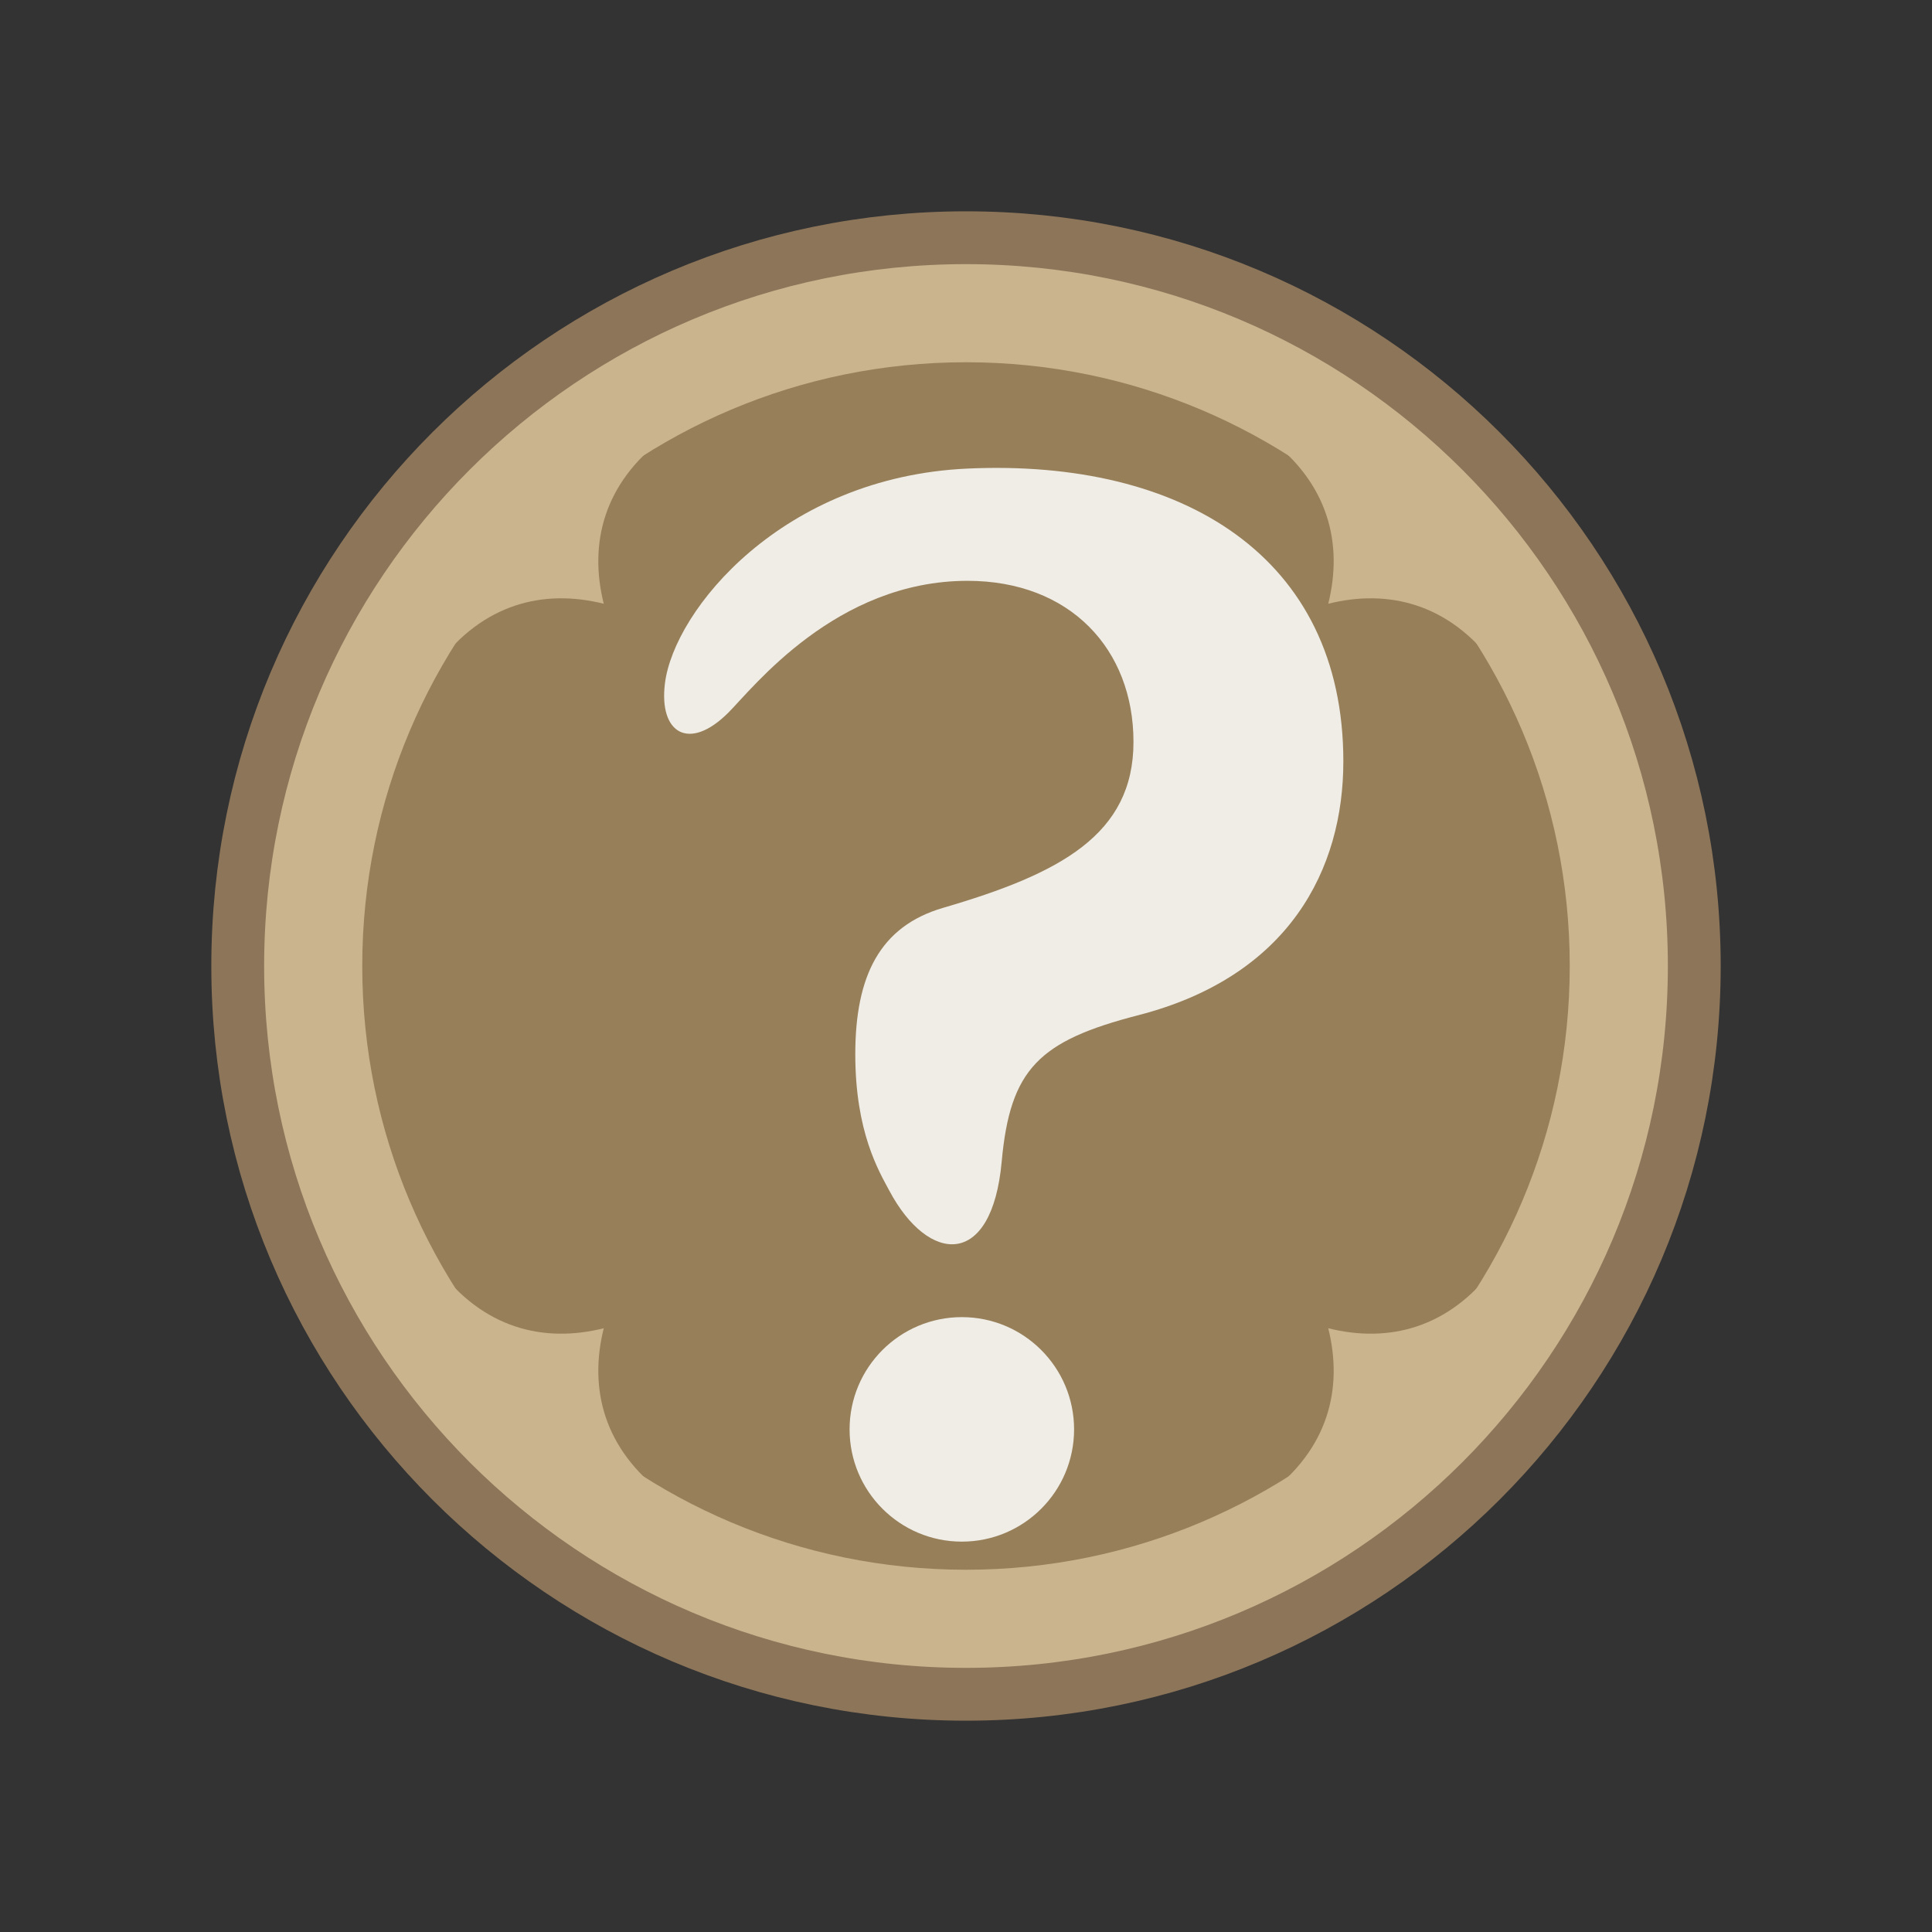 <svg viewBox="0 0 128 128" fill="none" xmlns="http://www.w3.org/2000/svg">
    <rect x="0" y="0" width="128" height="128" fill="#333333" stroke="none"/>
    <g>
        <path
            d="M64 15.75C90.648 15.75 112.25 37.352 112.25 64C112.25 90.648 90.648 112.25 64 112.25C37.352 112.25 15.75 90.648 15.75 64C15.75 37.352 37.352 15.75 64 15.75Z"
            fill="#CAB48E" stroke="#8D7559" stroke-width="3.5" />
        <path
            d="M104 64C104 86.091 86.091 104 64 104C41.909 104 24 86.091 24 64C24 41.909 41.909 24 64 24C86.091 24 104 41.909 104 64Z"
            fill="#978059" />
        <path d="M44 29C40 32 39 36 40 40C36 39 32 40 29 44L34.5 34.5L44 29Z" fill="#CAB48E" />
        <path d="M84 99C88 96 89 92 88 88C92 89 96 88 99 84L93.5 93.5L84 99Z" fill="#CAB48E" />
        <path d="M44 99C40 96 39 92 40 88C36 89 32 88 29 84L34.5 93.5L44 99Z" fill="#CAB48E" />
        <path d="M84 29C88 32 89 36 88 40C92 39 96 40 99 44L93.5 34.5L84 29Z" fill="#CAB48E" />
        <path opacity="0.85"
            d="M64.102 31.044C78.329 30.397 89 36.864 89 50.445C89 57.559 85.443 64.673 75.419 67.259C68.837 68.958 66.924 70.816 66.365 76.96C65.719 84.074 61.515 83.75 58.928 78.9C58.238 77.607 56.665 75.02 56.665 69.846C56.665 64.673 58.282 61.372 62.485 60.146C70.246 57.882 75.096 55.295 75.096 49.152C75.096 43.008 70.892 38.481 64.102 38.481C55.371 38.481 49.874 45.595 48.258 47.212C45.651 49.818 43.641 48.579 44.054 45.272C44.66 40.421 51.827 31.602 64.102 31.044Z"
            fill="white" />
        <path opacity="0.85"
            d="M71.161 94.7C71.161 98.808 67.832 102.137 63.724 102.137C59.617 102.137 56.287 98.808 56.287 94.7C56.287 90.593 59.617 87.263 63.724 87.263C67.832 87.263 71.161 90.593 71.161 94.7Z"
            fill="white" />
    </g>
</svg>
